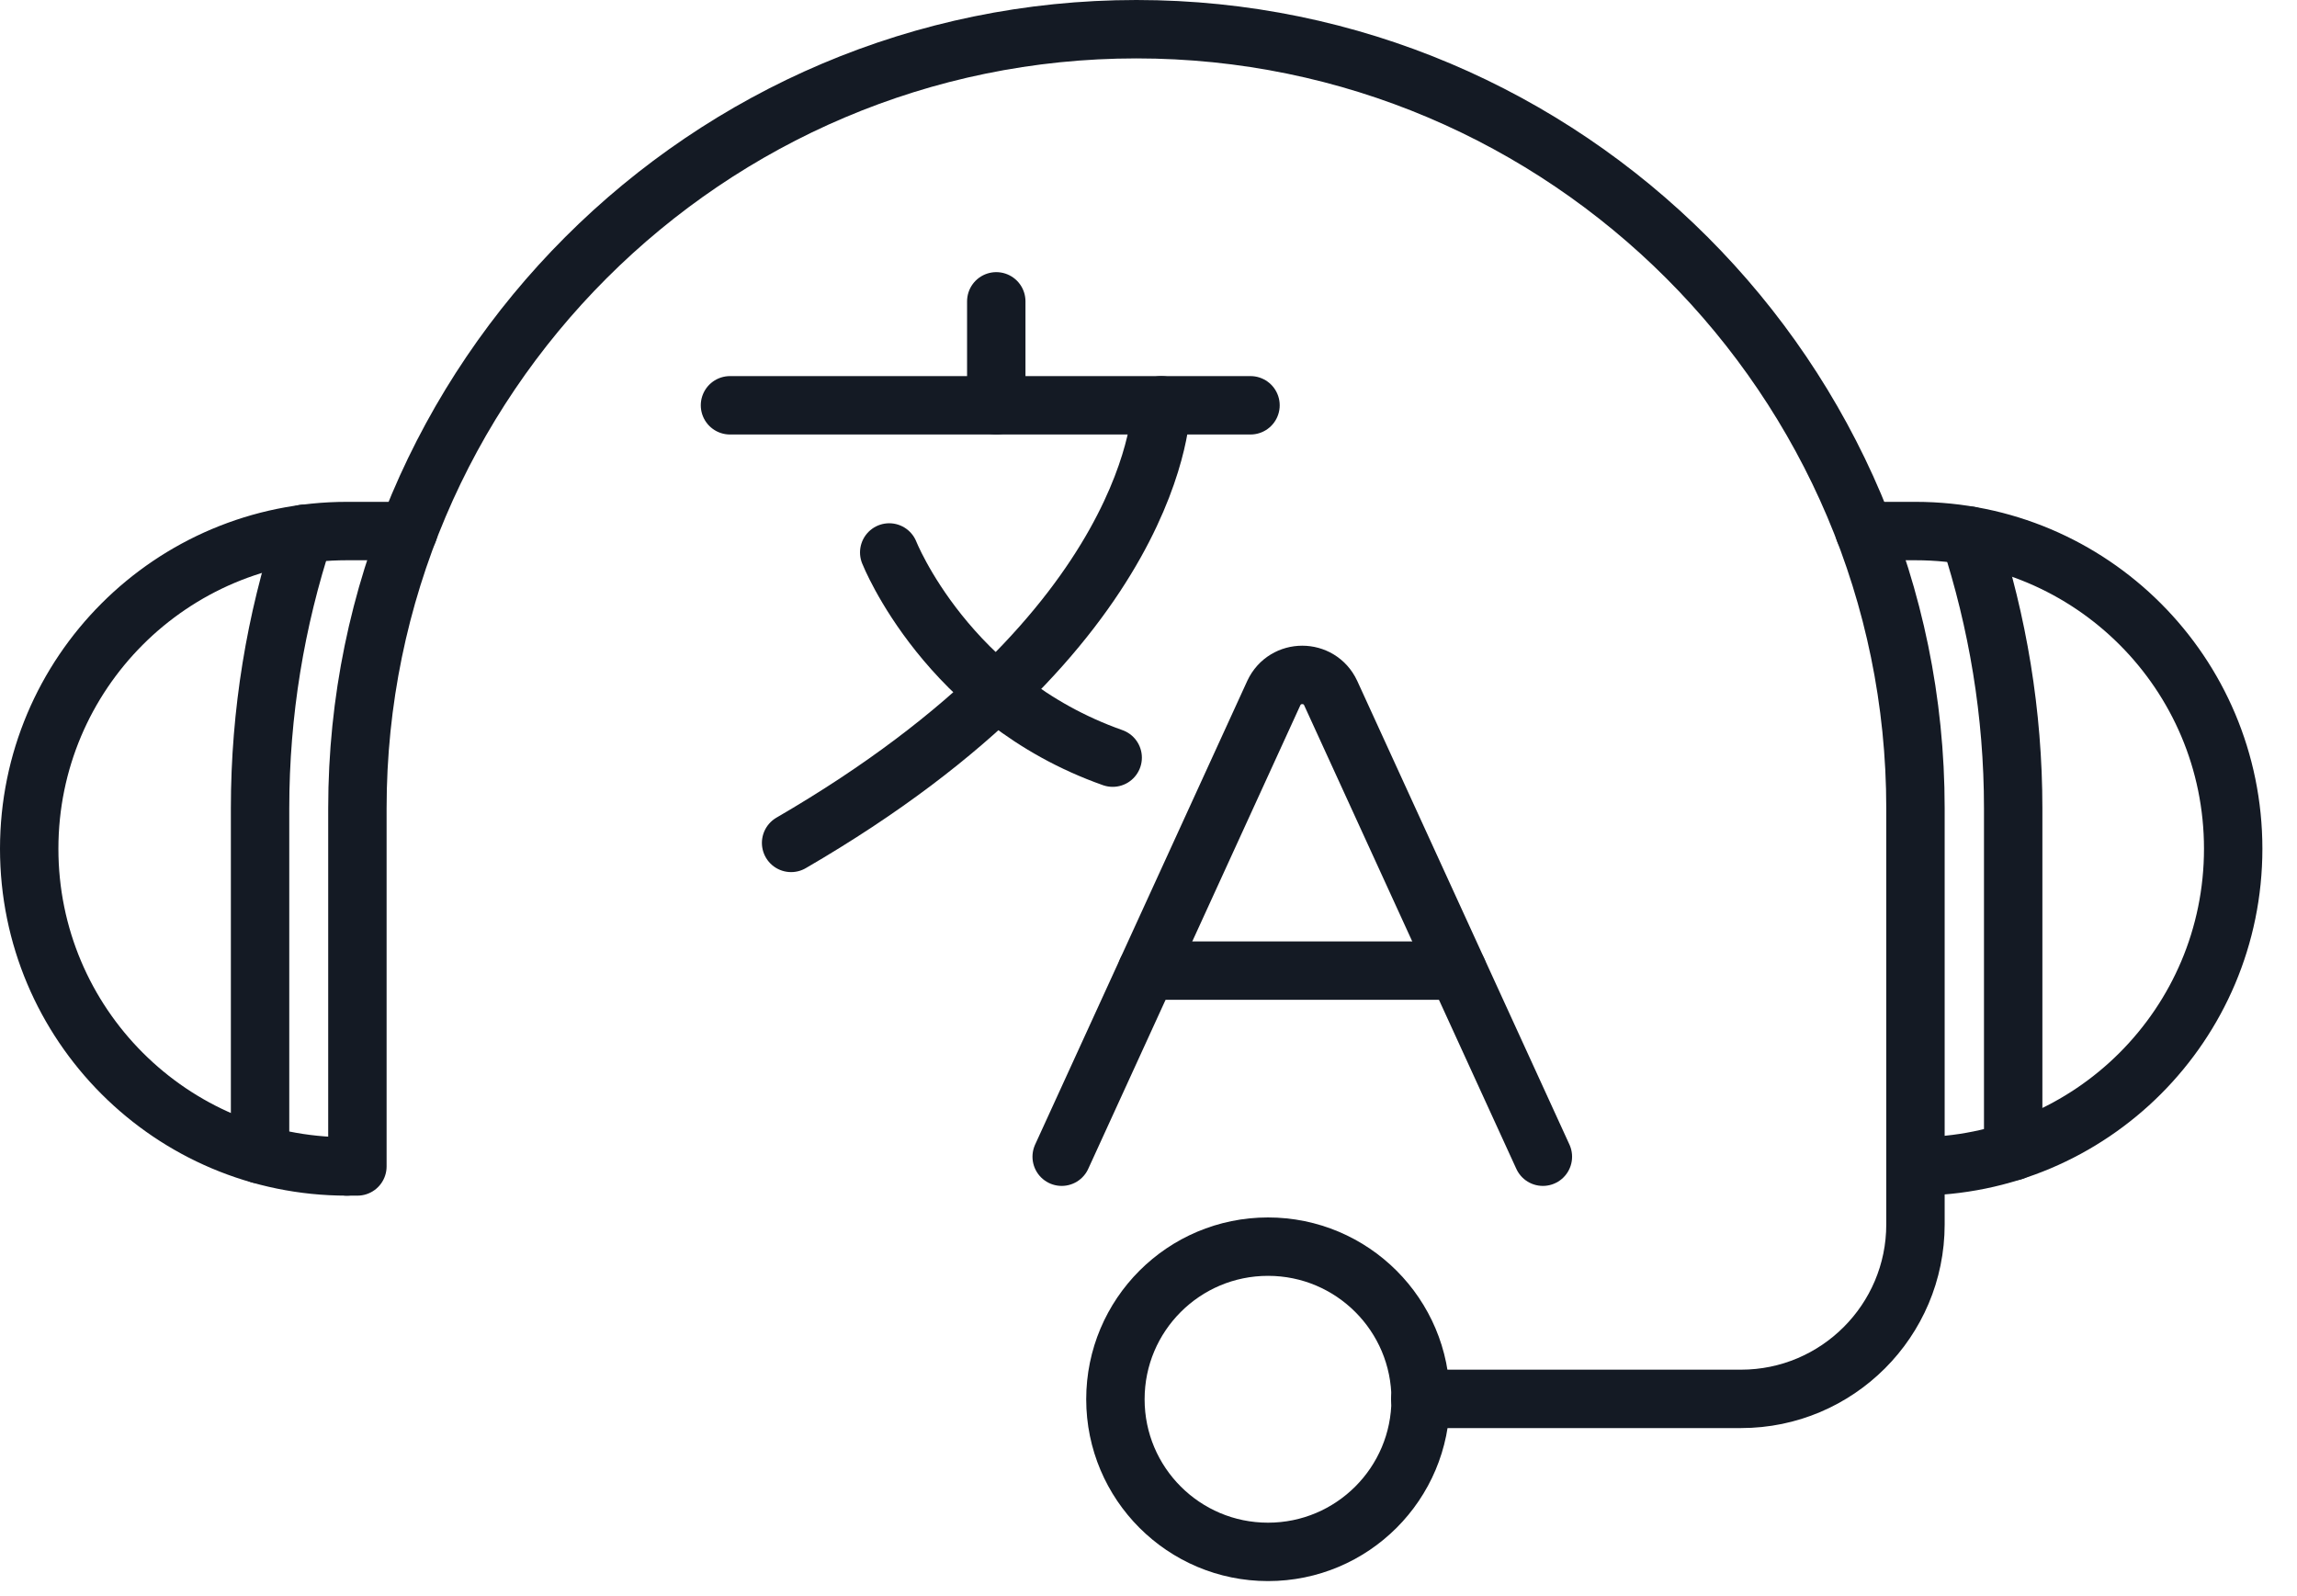 <svg width="59" height="41" viewBox="0 0 59 41" fill="none" xmlns="http://www.w3.org/2000/svg">
<g clip-path="url(#clip0_2773_2549)">
<path d="M39.63 29.71L34.179 17.8C33.889 17.18 33.01 17.18 32.719 17.8L27.27 29.71" stroke="#141A24" stroke-width="1.5" stroke-linecap="round" stroke-linejoin="round"/>
<path d="M29.459 24.93H37.439" stroke="#141A24" stroke-width="1.5" stroke-linecap="round" stroke-linejoin="round"/>
<path d="M18.75 10.41H32.12" stroke="#141A24" stroke-width="1.5" stroke-linecap="round" stroke-linejoin="round"/>
<path d="M25.59 7.74V10.41" stroke="#141A24" stroke-width="1.5" stroke-linecap="round" stroke-linejoin="round"/>
<path d="M29.83 10.41C29.83 10.41 29.83 16.13 20.32 21.65" stroke="#141A24" stroke-width="1.5" stroke-linecap="round" stroke-linejoin="round"/>
<path d="M22.84 14.19C22.84 14.19 24.33 17.96 28.58 19.46" stroke="#141A24" stroke-width="1.5" stroke-linecap="round" stroke-linejoin="round"/>
<path d="M8.91 29.96C4.4 29.96 0.75 26.31 0.75 21.8C0.75 17.29 4.4 13.64 8.91 13.64H10.49" stroke="#141A24" stroke-width="1.5" stroke-linecap="round" stroke-linejoin="round"/>
<path d="M32.57 39.86C34.735 39.86 36.49 38.105 36.49 35.94C36.49 33.775 34.735 32.02 32.57 32.02C30.405 32.02 28.65 33.775 28.65 35.94C28.65 38.105 30.405 39.86 32.57 39.86Z" stroke="#141A24" stroke-width="1.5" stroke-linecap="round" stroke-linejoin="round"/>
<path d="M6.68 29.65V20.76C6.68 18.3 7.08 15.93 7.81 13.71" stroke="#141A24" stroke-width="1.5" stroke-linecap="round" stroke-linejoin="round"/>
<path d="M50.59 13.76C51.31 15.97 51.71 18.32 51.71 20.76V29.57" stroke="#141A24" stroke-width="1.5" stroke-linecap="round" stroke-linejoin="round"/>
<path d="M8.91 29.96H9.18V20.76C9.18 9.73 18.16 0.75 29.19 0.75C40.22 0.75 49.2 9.73 49.2 20.76V31.45C49.2 33.92 47.19 35.93 44.72 35.93H36.48" stroke="#141A24" stroke-width="1.5" stroke-linecap="round" stroke-linejoin="round"/>
<path d="M49.201 29.96C53.711 29.96 57.361 26.31 57.361 21.8C57.361 17.29 53.711 13.64 49.201 13.64H47.891" stroke="#141A24" stroke-width="1.5" stroke-linecap="round" stroke-linejoin="round"/>
</g>
<defs>
<clipPath id="clip0_2773_2549">
<rect width="58.11" height="40.6" fill="white"/>
</clipPath>
</defs>
</svg>
